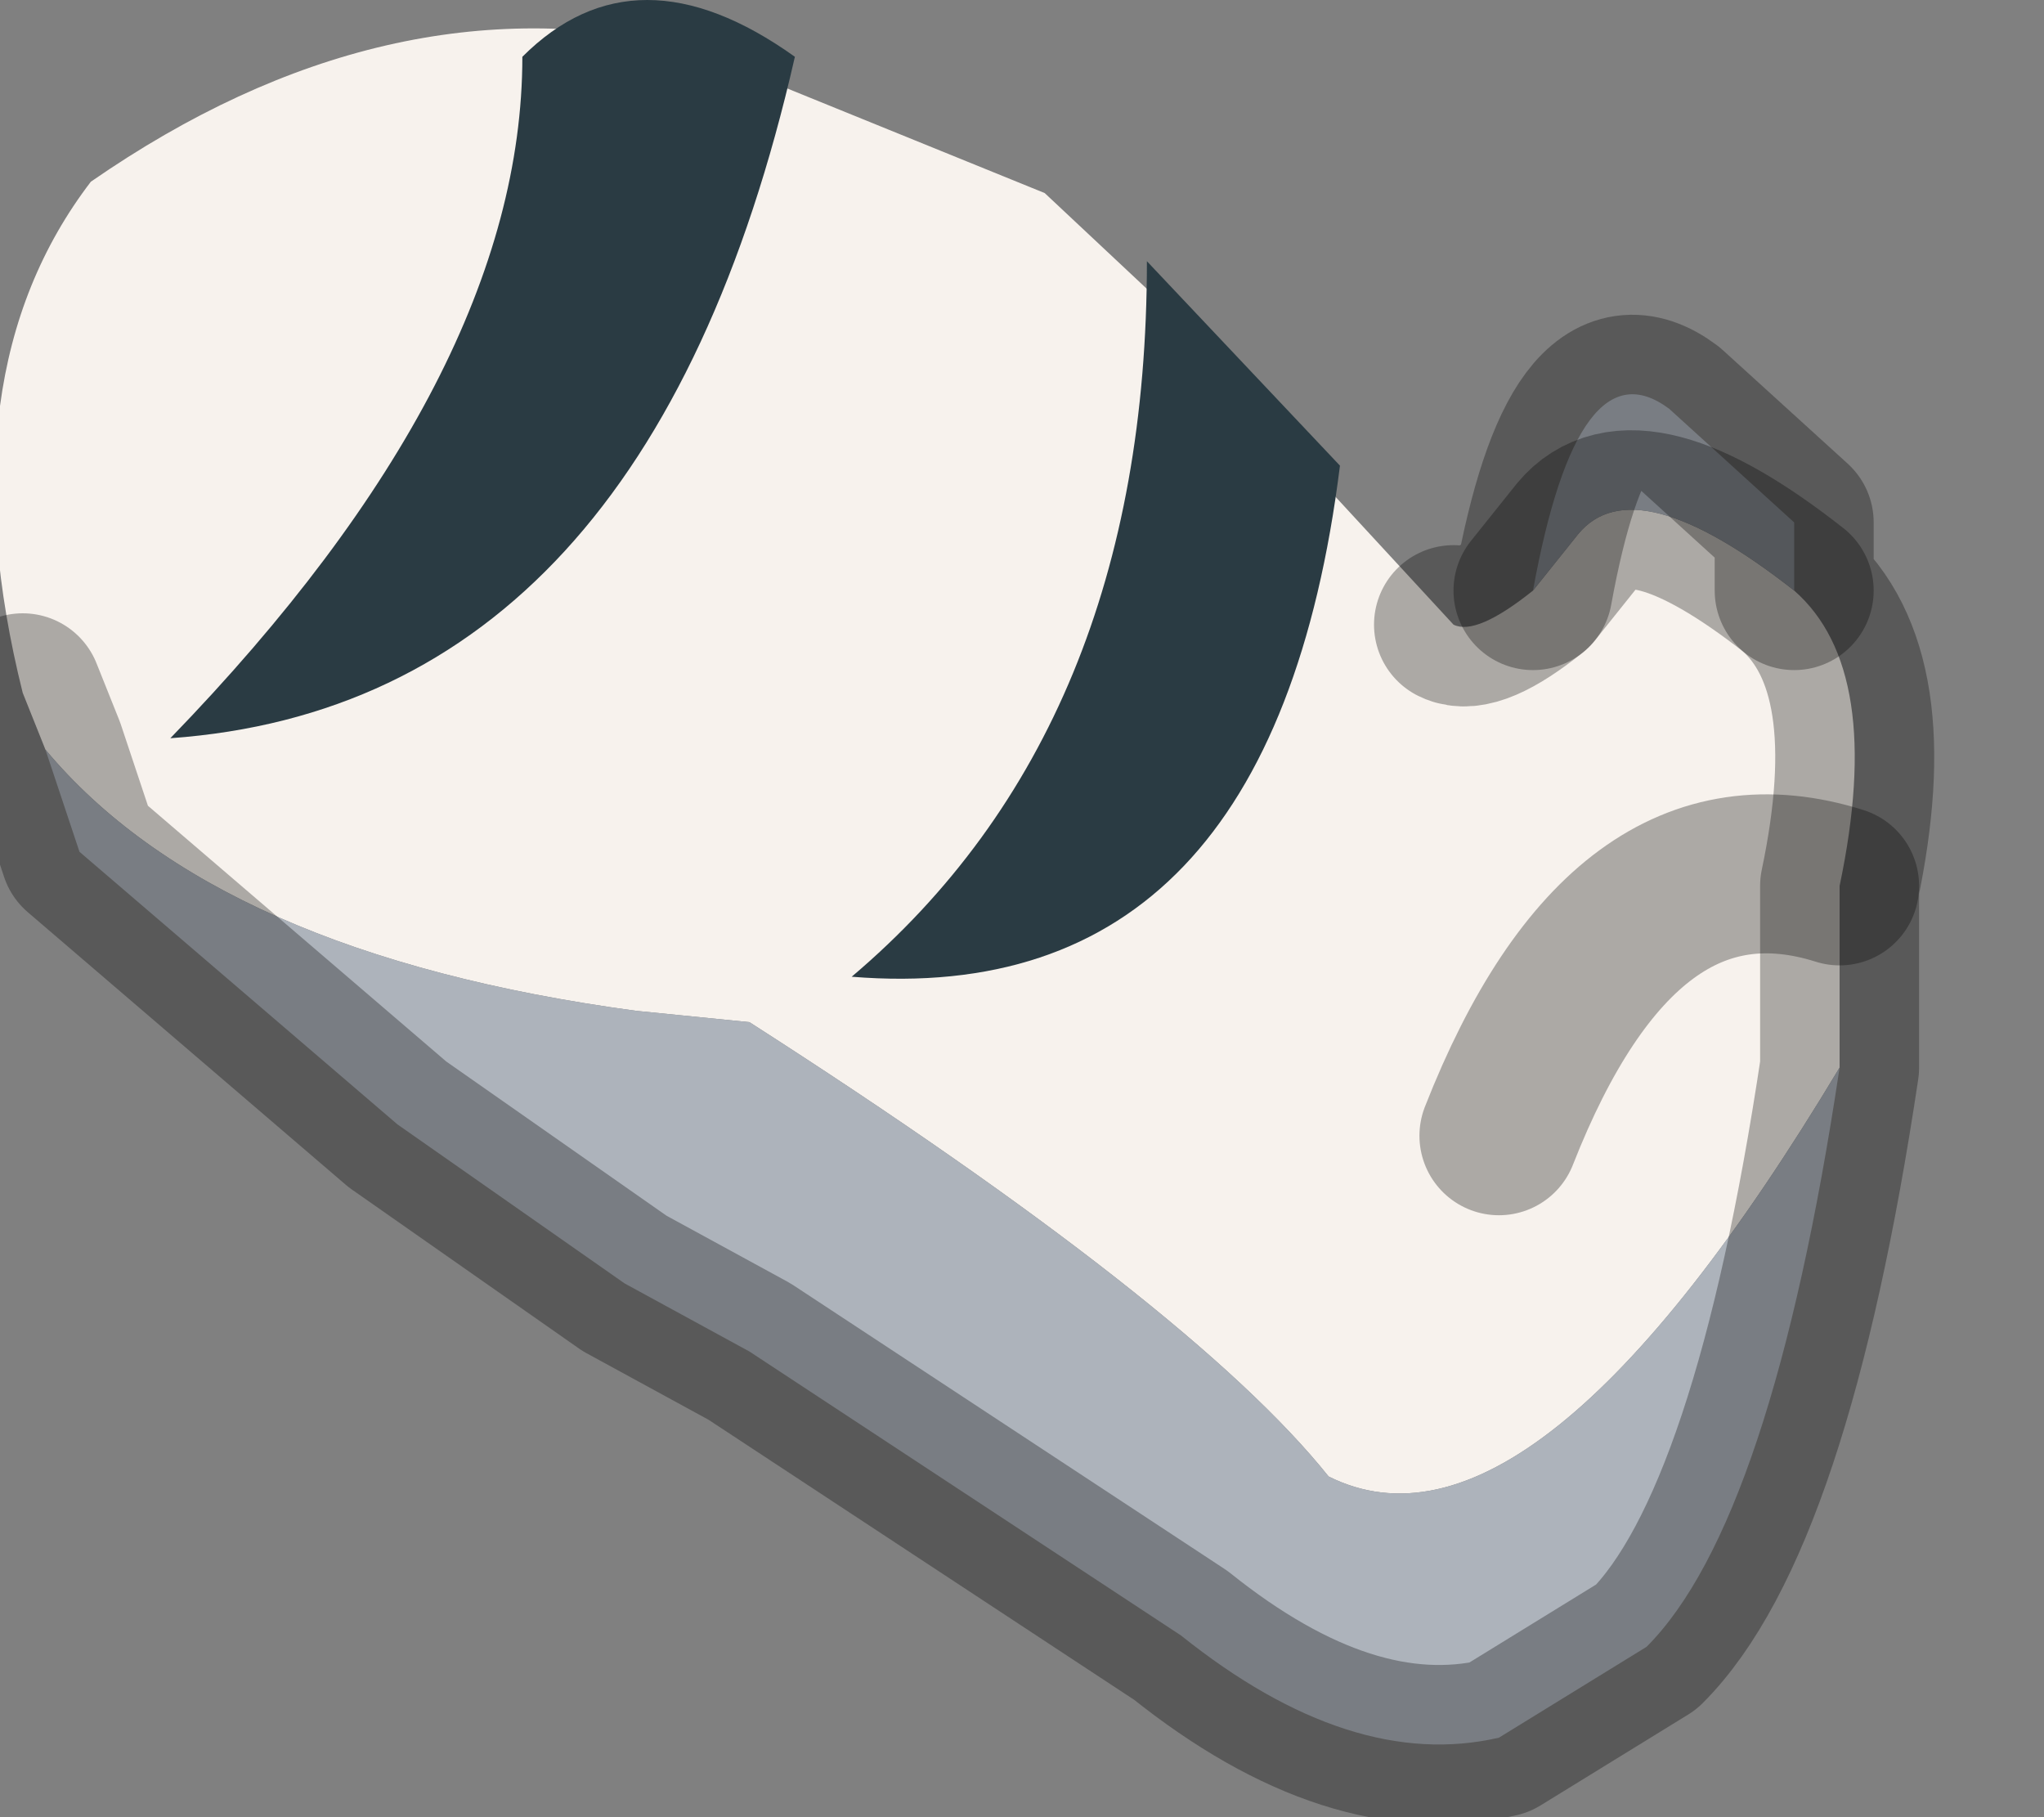 <?xml version="1.0" encoding="utf-8"?>
<svg version="1.1" id="Layer_1"
xmlns="http://www.w3.org/2000/svg"
xmlns:xlink="http://www.w3.org/1999/xlink"
width="9px" height="8px"
xml:space="preserve">
<rect width="100%" height="100%" fill="#808080" stroke="none"/>
<g id="PathID_4306" transform="matrix(1, 0, 0, 1, 3.9, 3.9)">
<path style="fill:#F7F2ED;fill-opacity:1" d="M4 -1.3Q4.4 -0.95 4.2 0L4.2 0.8Q2.85 3.05 1.95 2.6Q1.35 1.85 -0.6 0.6L-1.1 0.55Q-2.95 0.3 -3.7 -0.6L-3.8 -0.85Q-4.15 -2.25 -3.5 -3.1Q-2.2 -4 -0.9 -3.7L0.7 -3.05L1.5 -2.3L1.9 -1.8L2.5 -1.15Q2.6 -1.1 2.85 -1.3L3.05 -1.55Q3.3 -1.85 4 -1.3M2.7 1.1Q3.25 -0.3 4.2 0Q3.25 -0.3 2.7 1.1" />
<path style="fill:#ADB3BB;fill-opacity:1" d="M3.05 -1.55L2.85 -1.3Q3.05 -2.4 3.45 -2.1L4 -1.6L4 -1.3Q3.3 -1.85 3.05 -1.55M4.2 0.8Q3.9 2.8 3.35 3.35L2.7 3.75Q2.05 3.9 1.3 3.3L-0.6 2.05L-1.15 1.75L-2.15 1.05L-3.55 -0.15L-3.7 -0.6Q-2.95 0.3 -1.1 0.55L-0.6 0.6Q1.35 1.85 1.95 2.6Q2.85 3.05 4.2 0.8" />
<path style="fill:none;stroke-width:0.7;stroke-linecap:round;stroke-linejoin:round;stroke-miterlimit:3;stroke:#000000;stroke-opacity:0.302" d="M2.5 -1.15Q2.6 -1.1 2.85 -1.3Q3.05 -2.4 3.45 -2.1L4 -1.6L4 -1.3Q4.4 -0.95 4.2 0L4.2 0.8Q3.9 2.8 3.35 3.35L2.7 3.75Q2.05 3.9 1.3 3.3L-0.6 2.05L-1.15 1.75L-2.15 1.05L-3.55 -0.15L-3.7 -0.6L-3.8 -0.85" />
<path style="fill:none;stroke-width:0.7;stroke-linecap:round;stroke-linejoin:round;stroke-miterlimit:3;stroke:#000000;stroke-opacity:0.302" d="M2.85 -1.3L3.05 -1.55Q3.3 -1.85 4 -1.3" />
<path style="fill:none;stroke-width:0.7;stroke-linecap:round;stroke-linejoin:round;stroke-miterlimit:3;stroke:#000000;stroke-opacity:0.302" d="M4.2 0Q3.25 -0.3 2.7 1.1" />
</g>
<g id="PathID_4307" transform="matrix(1, 0, 0, 1, 3.9, 3.9)">
<path style="fill:#2A3B43;fill-opacity:1" d="M2 -1.85Q1.7 0.55 -0.15 0.4Q1.15 -0.7 1.15 -2.75L2 -1.85M-1.6 -3.65Q-1.1 -4.15 -0.4 -3.65Q-1.05 -0.8 -3.15 -0.65Q-1.6 -2.25 -1.6 -3.65" />
</g>
</svg>
